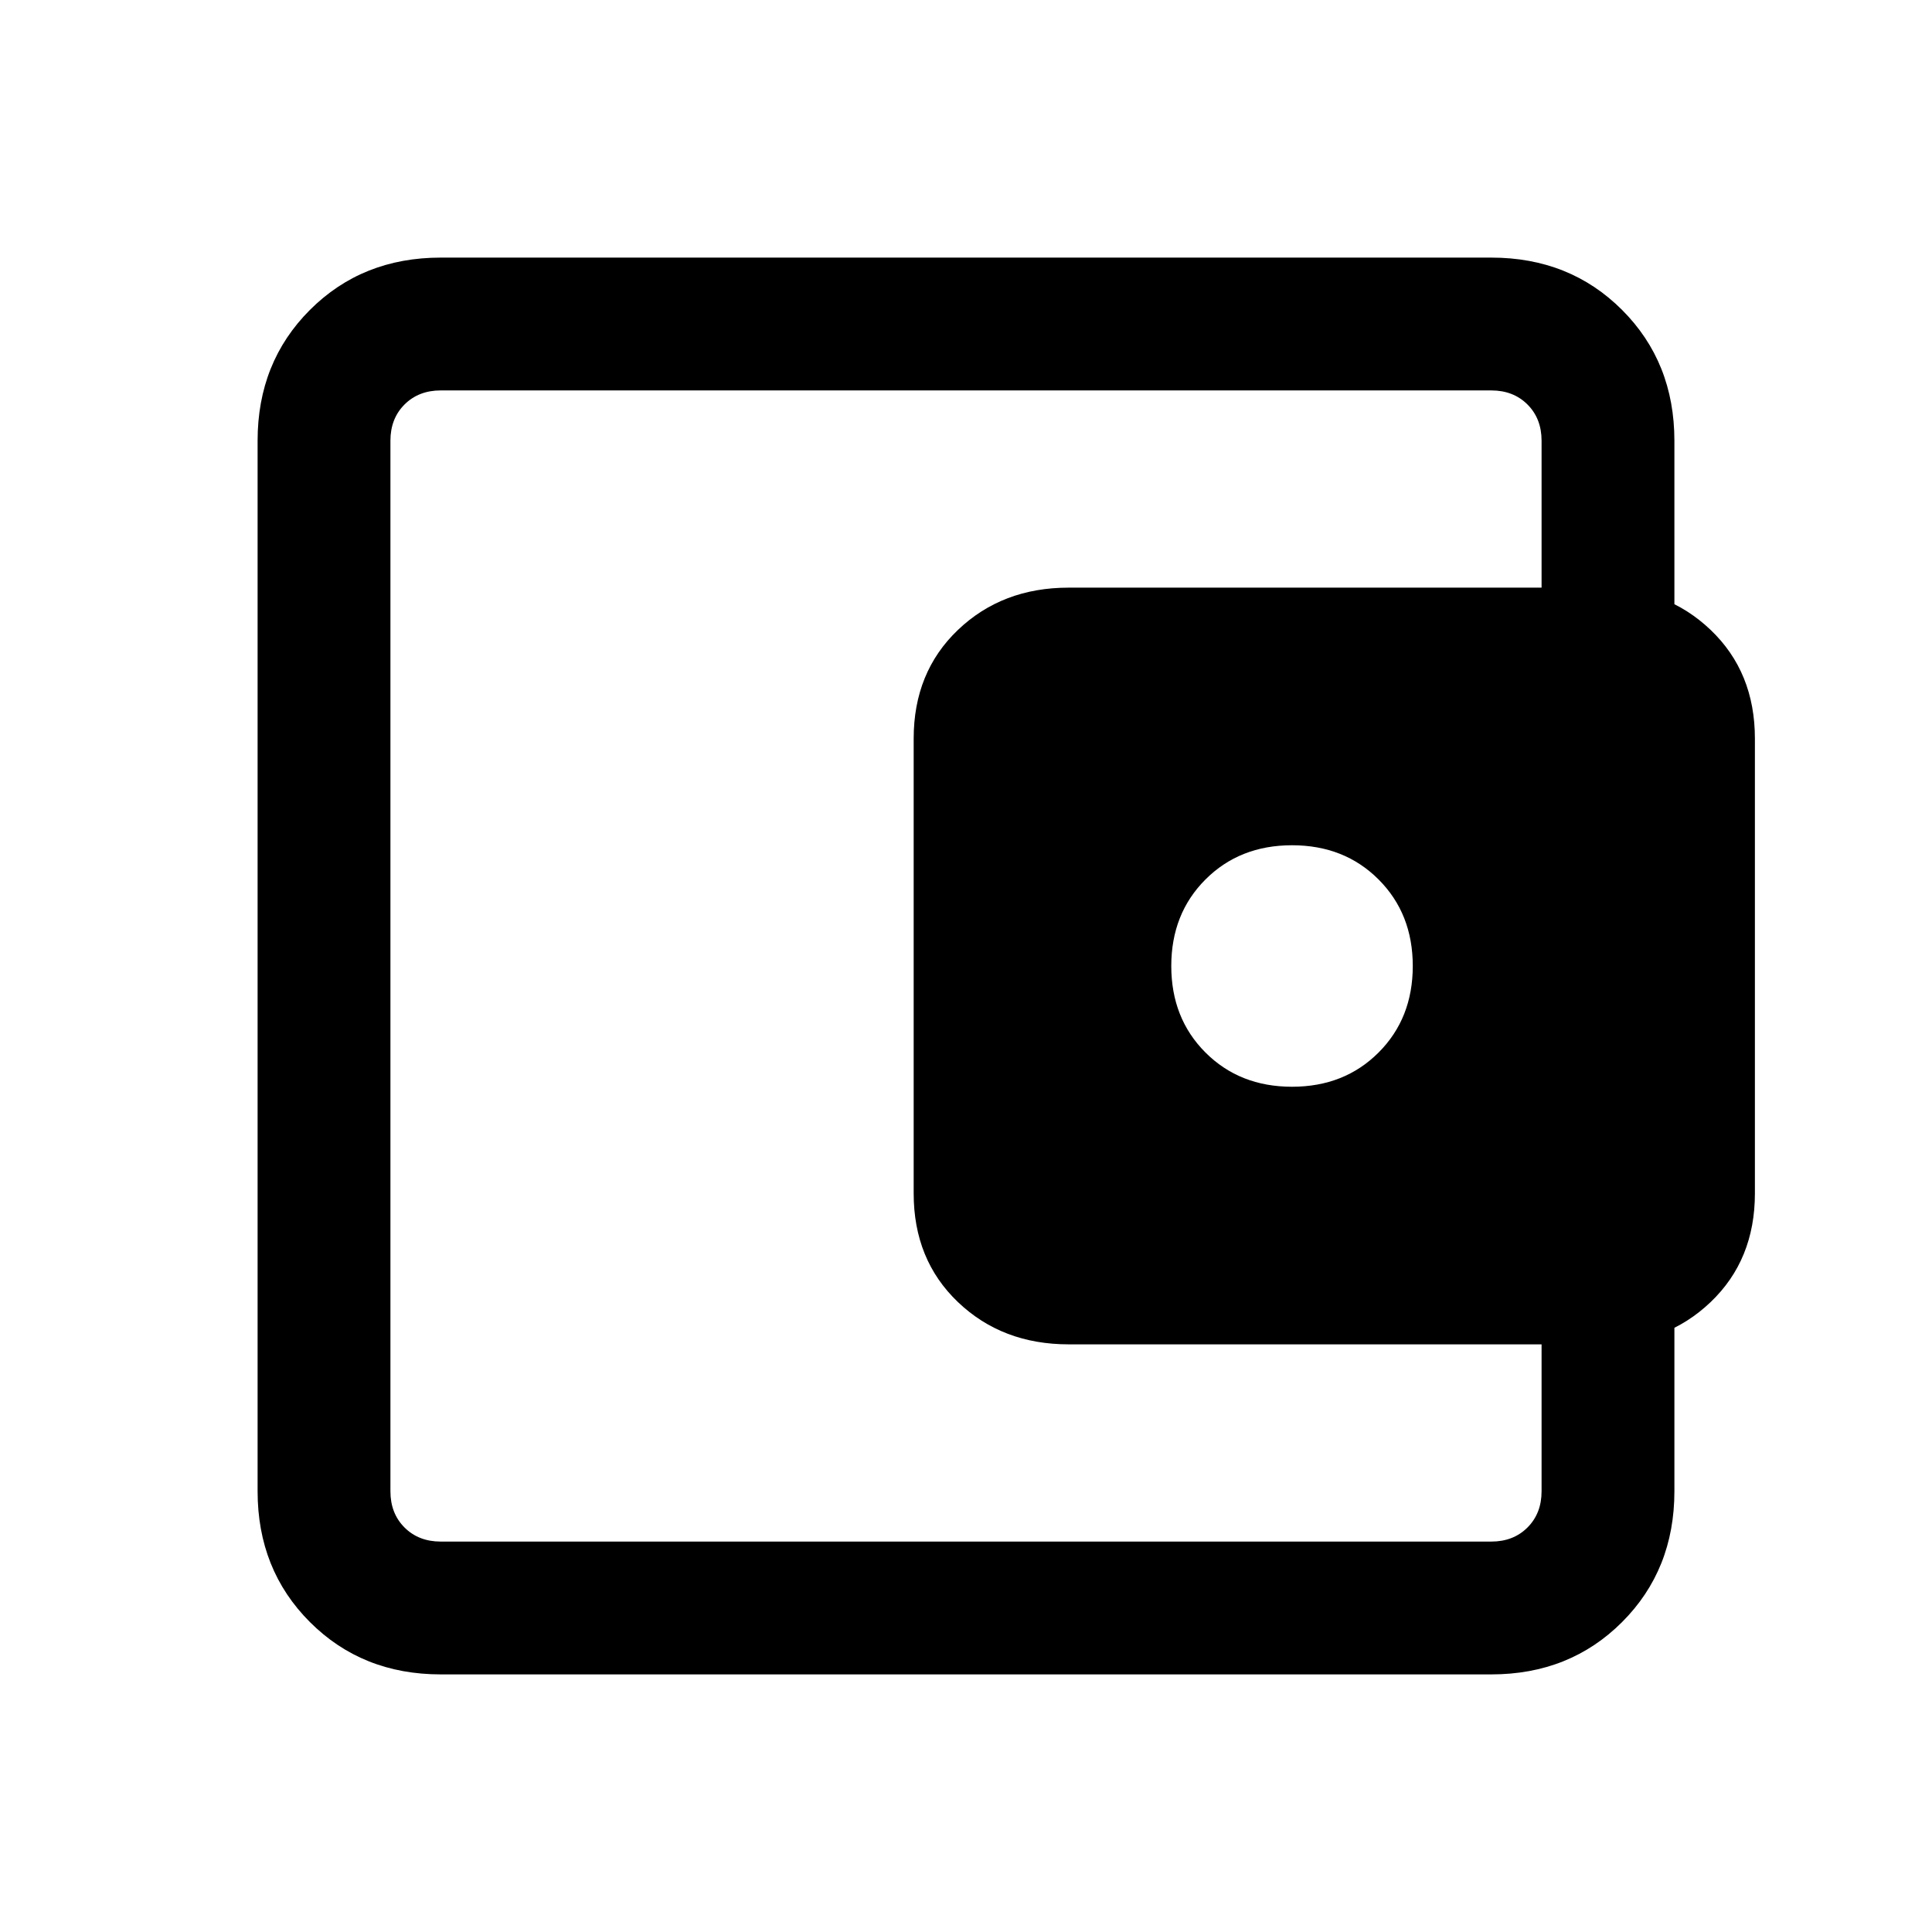 <svg xmlns="http://www.w3.org/2000/svg" height="24" width="24"><path d="M16.05 13.5q.65 0 1.075-.425.425-.425.425-1.075 0-.65-.425-1.075-.425-.425-1.075-.425-.65 0-1.075.425-.425.425-.425 1.075 0 .65.425 1.075.425.425 1.075.425Zm-11.2 3.65v2-14.3 12.3Zm.625 3.65q-.975 0-1.625-.65t-.65-1.625V5.475q0-.975.65-1.625t1.625-.65h13.05q.975 0 1.625.65t.65 1.625V7.85h-1.65V5.475q0-.275-.175-.45t-.45-.175H5.475q-.275 0-.45.175t-.175.45v13.05q0 .275.175.45t.45.175h13.05q.275 0 .45-.175t.175-.45V16.15h1.65v2.375q0 .975-.65 1.625t-1.625.65Zm7.8-4.1q-.825 0-1.375-.525t-.55-1.35v-5.65q0-.825.55-1.35.55-.525 1.375-.525h6.6q.825 0 1.375.525t.55 1.35v5.65q0 .825-.55 1.35-.55.525-1.375.525Z"/></svg>